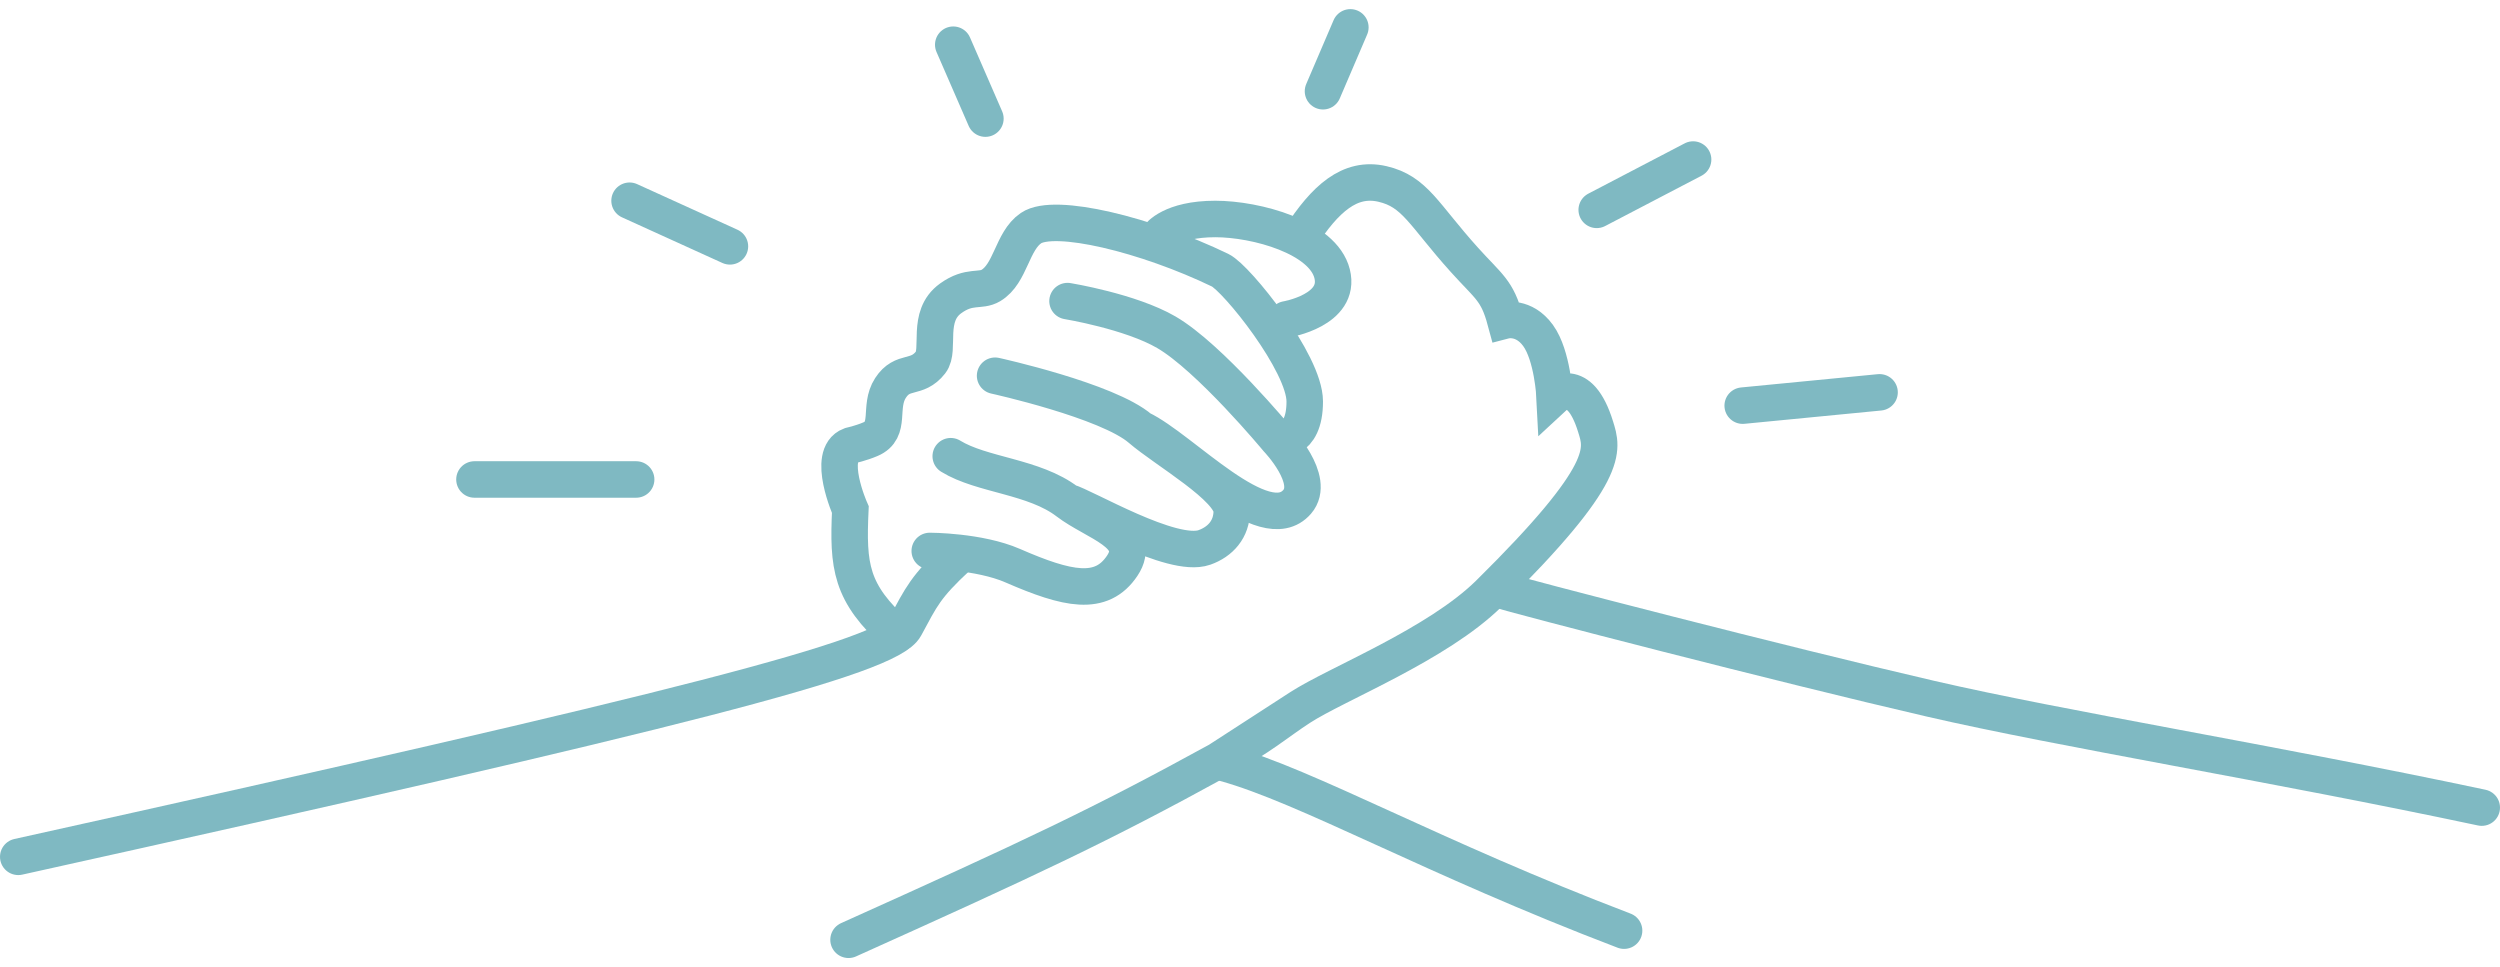 <svg width="137" height="53" viewBox="0 0 137 53" fill="none" xmlns="http://www.w3.org/2000/svg">
<g opacity="0.5">
<path d="M70 24.068C70 24.068 71.5 24.355 71.5 22C71.5 19.894 67.764 15.242 66.865 14.808C62.821 12.856 57.785 11.627 56.5 12.5C55.455 13.21 55.389 14.998 54.301 15.645C53.71 15.996 53.131 15.607 52.1 16.347C50.725 17.334 51.55 19.155 51 19.857C50.231 20.837 49.475 20.219 48.799 21.261C48.119 22.309 48.877 23.567 47.699 24.068C47.175 24.291 46.598 24.419 46.598 24.419C45.269 24.928 46.598 27.929 46.598 27.929C46.457 31.023 46.598 32.492 49.153 34.765M70 24.068C70 24.068 72.136 26.285 71.085 27.5C69.287 29.578 64.73 24.543 62.5 23.5M70 24.068C70 24.068 66.282 19.58 63.91 18.204C61.946 17.064 58.5 16.5 58.5 16.5M62.5 23.5C60.703 21.949 54.531 20.59 54.531 20.59M62.5 23.5C63.874 24.686 67.5 26.735 67.5 28C67.5 29 66.874 29.692 66 30C64.228 30.624 59.399 27.731 58.5 27.5M58.5 27.5C56.666 26.096 53.811 26.053 52.1 25M58.5 27.5C60 28.648 62.645 29.282 61.5 31C60.355 32.718 58.499 32.306 55.5 31C53.647 30.193 50.95 30.192 50.95 30.192" stroke="#007385" stroke-width="2" stroke-linecap="round"/>
<path d="M63.5 12.955C63.5 12.955 64.175 12 66.595 12C68.842 12 72.5 13 73 15C73.5 17 70.5 17.5 70.5 17.5" stroke="#007385" stroke-width="2" stroke-linecap="round"/>
<path d="M52.5 30.5C50.703 32.163 50.501 32.686 49.602 34.349C48.703 36.012 37.535 38.862 1 46.954" stroke="#007385" stroke-width="2" stroke-linecap="round"/>
<path d="M71.26 12.989C72.608 10.911 73.956 9.664 75.754 10.08C77.551 10.495 78.001 11.742 80.247 14.237C81.596 15.733 82.045 15.899 82.494 17.562C82.494 17.562 83.504 17.3 84.292 18.393C85.08 19.487 85.191 21.719 85.191 21.719C85.191 21.719 86.539 20.472 87.438 23.382C87.823 24.629 88.336 25.876 81.596 32.527C78.762 35.323 73.242 37.479 71.26 38.762M71.26 38.762C69.912 39.635 69.212 40.33 66.766 41.672M71.26 38.762L66.766 41.672M46.5 51.5C56.5 47 60.33 45.206 66.766 41.672" stroke="#007385" stroke-width="2" stroke-linecap="round"/>
<path d="M67.128 41.832C71.622 43.079 78.5 47 89 51" stroke="#007385" stroke-width="2" stroke-linecap="round"/>
<path d="M81.957 32.27C83.305 32.686 97.7 36.418 105.788 38.288C112.979 39.951 124.528 41.82 136 44.257" stroke="#007385" stroke-width="2" stroke-linecap="round"/>
<path d="M26 26.275H34.861" stroke="#007385" stroke-width="2" stroke-linecap="round"/>
<path d="M34.5 11L40 13.5" stroke="#007385" stroke-width="2" stroke-linecap="round"/>
<path d="M52.238 2.45L54 6.5" stroke="#007385" stroke-width="2" stroke-linecap="round"/>
<path d="M74 1.5L72.5 5" stroke="#007385" stroke-width="2" stroke-linecap="round"/>
<path d="M92.782 8.743L87.5 11.5" stroke="#007385" stroke-width="2" stroke-linecap="round"/>
<path d="M103 21.5L95.5 22.229" stroke="#007385" stroke-width="2" stroke-linecap="round"/>
</g>
</svg>
